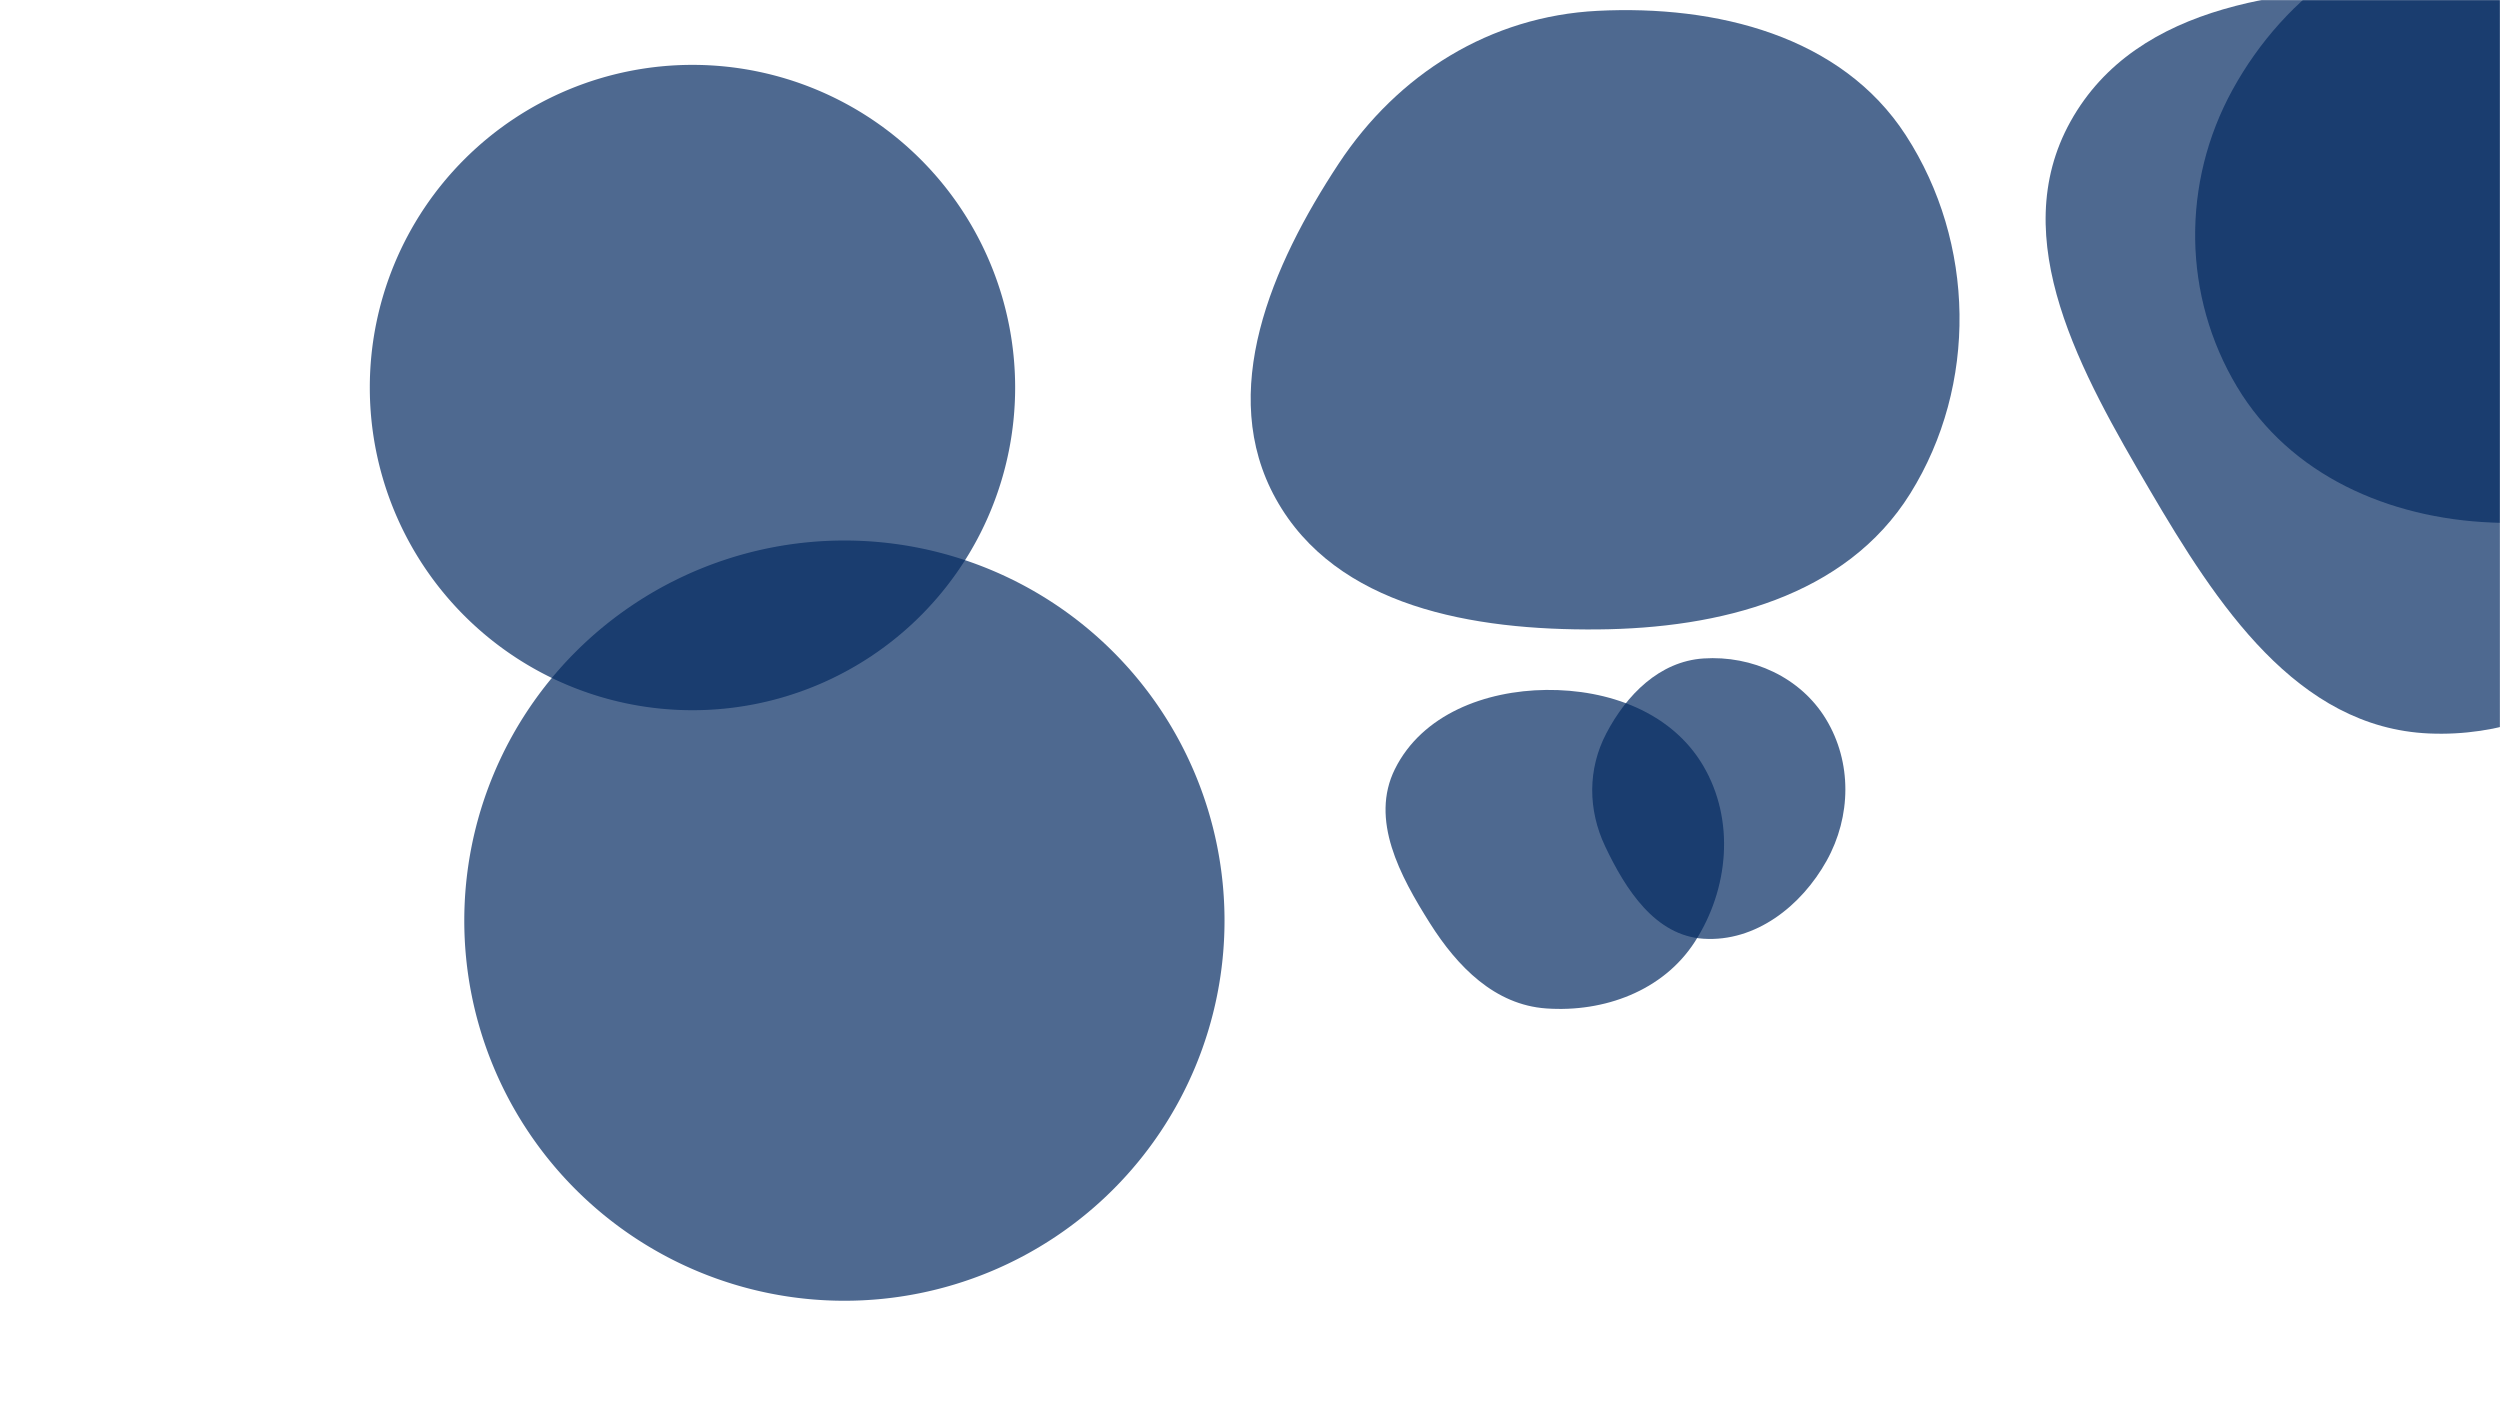 <svg xmlns="http://www.w3.org/2000/svg" version="1.1" xmlns:xlink="http://www.w3.org/1999/xlink" xmlns:svgjs="http://svgjs.dev/svgjs" width="1920" height="1080" preserveAspectRatio="none" viewBox="0 0 1920 1080">
    <g mask="url(&quot;#SvgjsMask1035&quot;)" fill="none">
        <path d="M1308.237,720.949C1348.167,723.543,1383.396,695.993,1402.863,661.034C1421.792,627.04,1422.486,585.356,1402.244,552.127C1382.757,520.137,1345.613,503.219,1308.237,505.699C1274.627,507.929,1249.221,533.469,1233.607,563.315C1219.253,590.752,1219.504,621.995,1232.754,649.982C1248.593,683.437,1271.3,718.549,1308.237,720.949" fill="rgba(4, 42, 98, 0.7)" class="triangle-float3"></path>
        <path d="M356.57 707.05 a291.93 291.93 0 1 0 583.86 0 a291.93 291.93 0 1 0 -583.86 0z" fill="rgba(4, 42, 98, 0.7)" class="triangle-float3"></path>
        <path d="M1865.559,563.308C1972.698,567.952,2061.158,489.077,2114.997,396.331C2169.092,303.144,2193.479,187.366,2137.097,95.545C2082.642,6.862,1969.626,-9.467,1865.559,-9.892C1760.485,-10.321,1641.199,1.47,1590.153,93.313C1539.93,183.674,1598.694,287.022,1650.96,376.217C1702.384,463.975,1763.939,558.903,1865.559,563.308" fill="rgba(4, 42, 98, 0.7)" class="triangle-float1"></path>
        <path d="M1913.791,401.316C2000.097,404.848,2093.975,387.809,2139.373,314.323C2186.55,237.956,2168.759,140.508,2122.395,63.645C2077.68,-10.484,2000.354,-60.793,1913.791,-59.647C1829.056,-58.525,1755.303,-5.247,1714.541,69.047C1675.348,140.482,1676.164,227.205,1718.068,297.084C1758.811,365.026,1834.635,398.077,1913.791,401.316" fill="rgba(4, 42, 98, 0.7)" class="triangle-float2"></path>
        <path d="M284.01 297.63 a247.81 247.81 0 1 0 495.62 0 a247.81 247.81 0 1 0 -495.62 0z" fill="rgba(4, 42, 98, 0.7)" class="triangle-float3"></path>
        <path d="M1226.984,483.395C1320.476,482.614,1417.534,458.463,1467.013,379.134C1519.056,295.694,1517.119,186.45,1463.682,103.896C1414.126,27.337,1318.068,3.754,1226.984,8.317C1144.571,12.446,1073.493,56.821,1028.084,125.719C976.583,203.861,934.423,301.413,979.906,383.204C1026.199,466.452,1131.733,484.191,1226.984,483.395" fill="rgba(4, 42, 98, 0.7)" class="triangle-float1"></path>
        <path d="M1187.481,774.483C1232.002,777.62,1277.28,760.948,1301.513,723.469C1327.815,682.788,1332.617,629.773,1308.031,588.033C1283.762,546.83,1235.297,529.359,1187.481,529.872C1140.663,530.375,1092.194,548.659,1071.332,590.575C1051.976,629.465,1075.056,672.42,1098.253,709.149C1119.351,742.555,1148.069,771.706,1187.481,774.483" fill="rgba(4, 42, 98, 0.7)" class="triangle-float1"></path>
    </g>
    <defs>
        <mask id="SvgjsMask1035">
            <rect width="1920" height="1080" fill="#ffffff"></rect>
        </mask>
        <style>
            @keyframes float1 {
                    0%{transform: translate(0, 0)}
                    50%{transform: translate(-10px, 0)}
                    100%{transform: translate(0, 0)}
                }

                .triangle-float1 {
                    animation: float1 5s infinite;
                }

                @keyframes float2 {
                    0%{transform: translate(0, 0)}
                    50%{transform: translate(-5px, -5px)}
                    100%{transform: translate(0, 0)}
                }

                .triangle-float2 {
                    animation: float2 4s infinite;
                }

                @keyframes float3 {
                    0%{transform: translate(0, 0)}
                    50%{transform: translate(0, -10px)}
                    100%{transform: translate(0, 0)}
                }

                .triangle-float3 {
                    animation: float3 6s infinite;
                }
        </style>
    </defs>
</svg>